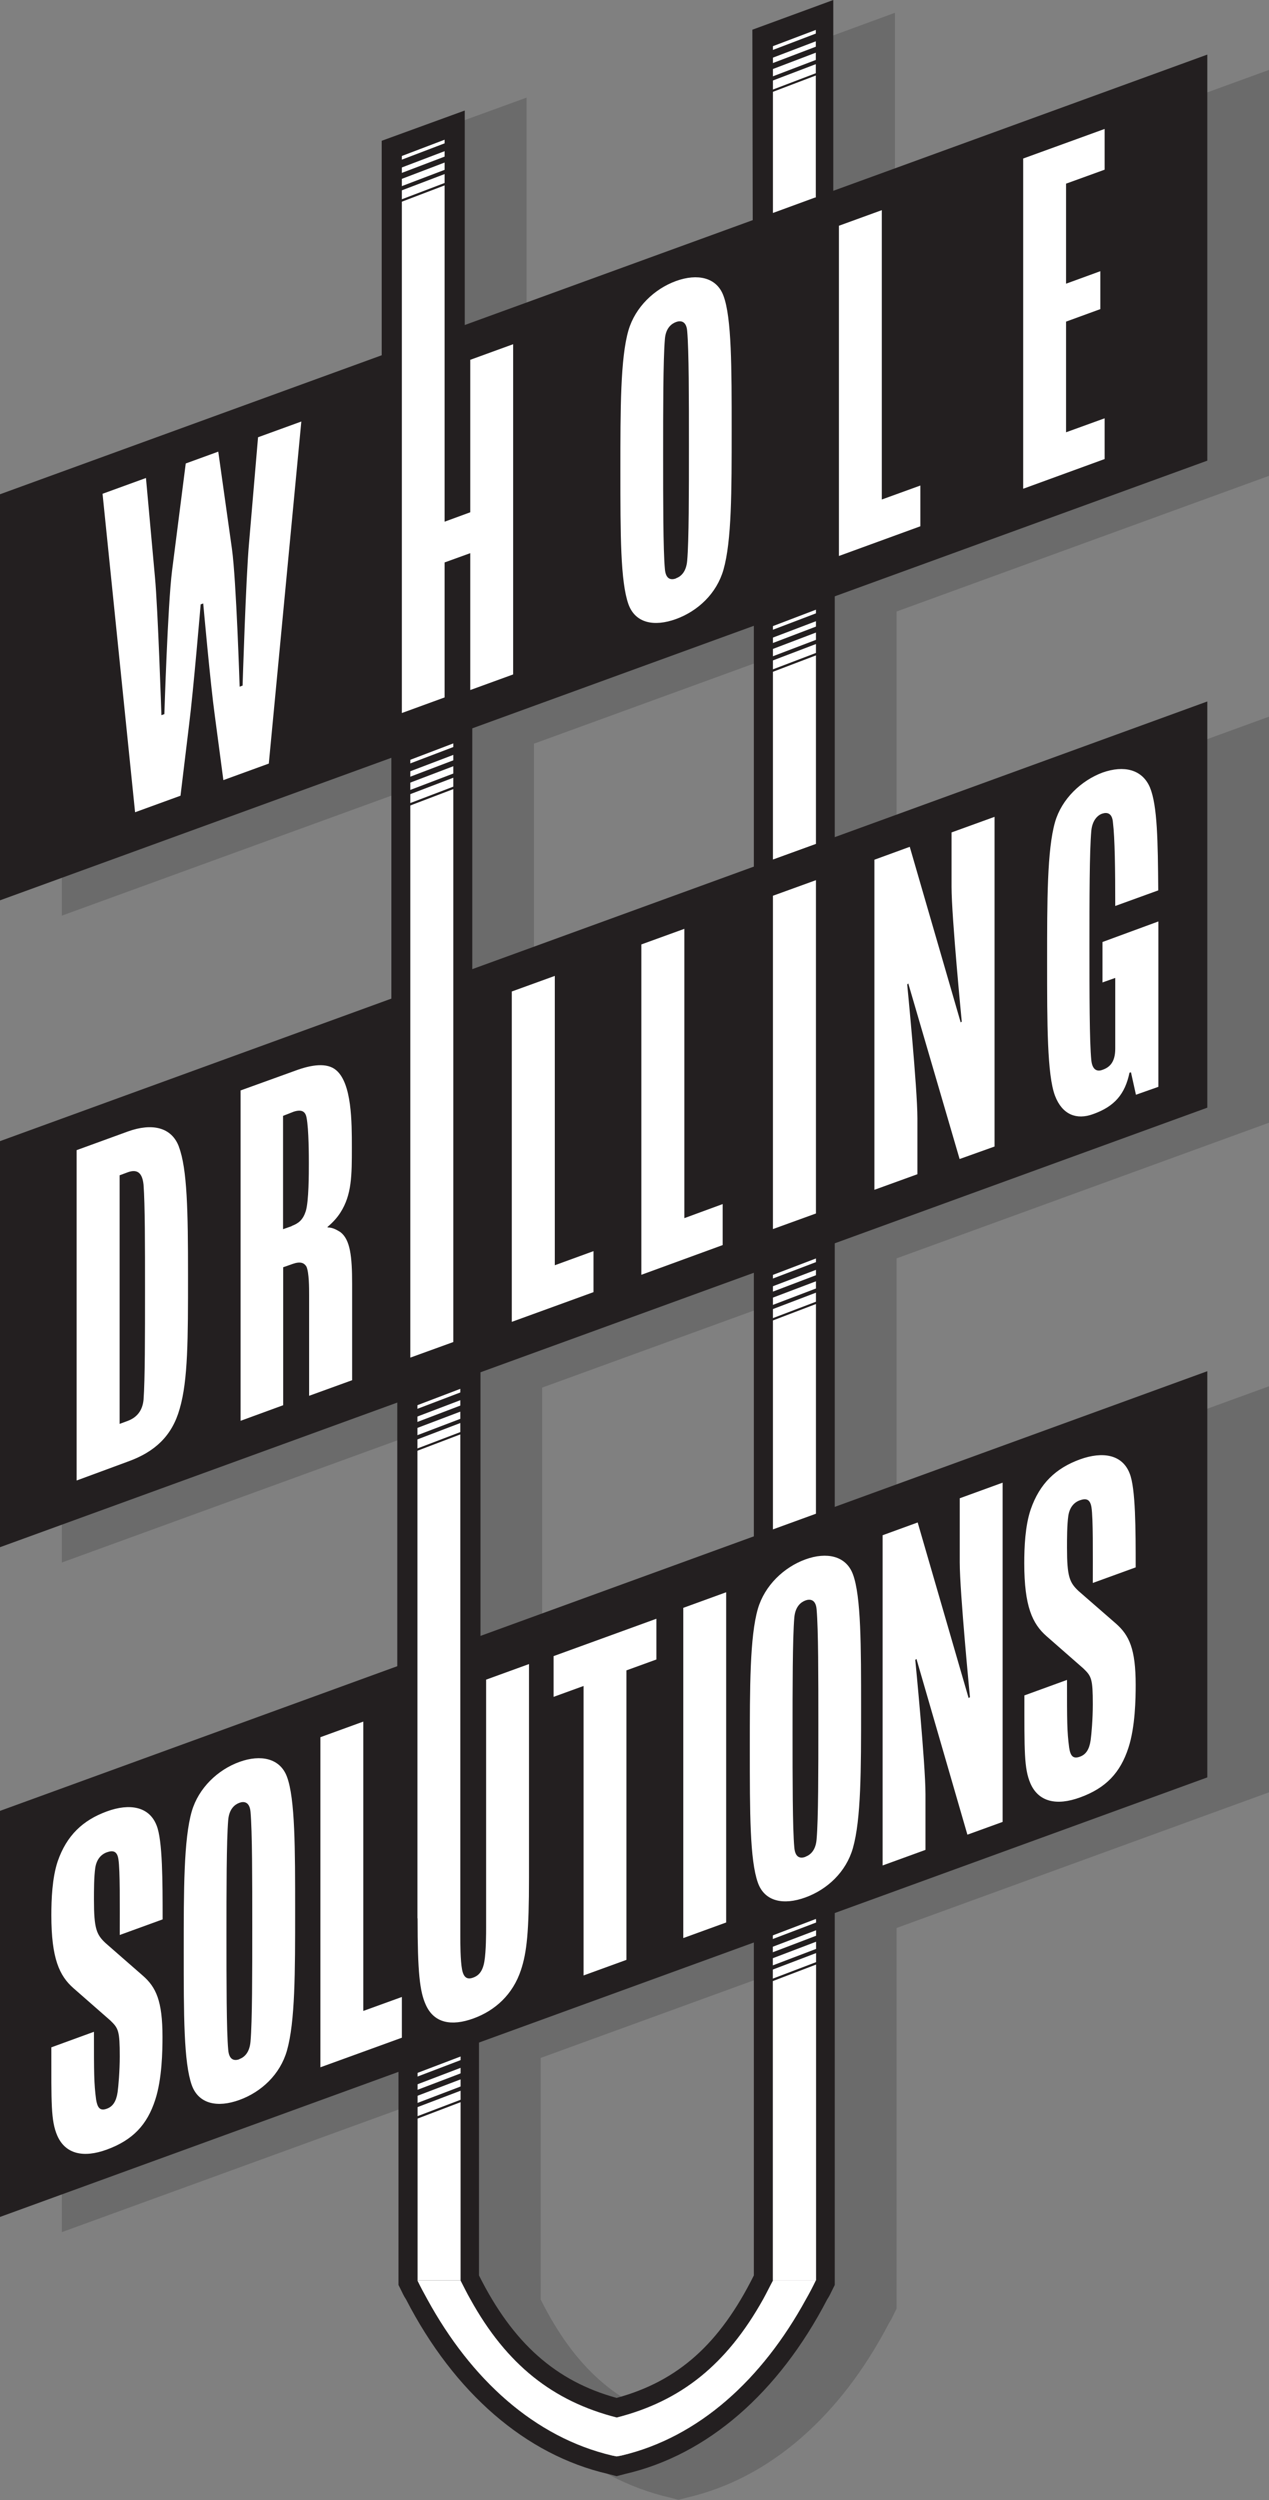 <?xml version="1.0" encoding="UTF-8"?><svg id="Layer_2" xmlns="http://www.w3.org/2000/svg" viewBox="0 0 94.42 185.95"><rect x="0" y="0" width="94.42" height="185.95" fill="#808080" stroke="none"/><defs><style>.cls-1{fill:none;}.cls-1,.cls-2,.cls-3,.cls-4{stroke-width:0px;}.cls-2{fill:#231f20;}.cls-3{fill:#6b6b6b;}.cls-4{fill:#fff;}</style></defs><g id="Layer_1-2"><path class="cls-3" d="M94.42,35.41V5.2l-27.83,10.13V.95l-6.02,2.21.03,14.36-21.42,7.8V7.26l-6.19,2.25v18.05s-28.39,10.34-28.39,10.34v30.2l29.12-10.6v17.91l-29.12,10.6v30.2l29.56-10.76v19.6l-29.56,10.76v30.2l29.65-10.79v16.49h0s0,0,0,0l.14.28s0,0,0,0c.14.28.25.53.42.78h0s0,0,0,0c3.59,6.96,8.91,11.57,15.02,12.98l.65.17.65-.17c6.11-1.41,11.4-6.02,15.02-12.98,0,0,0,0,0,0h0c.17-.25.28-.51.42-.79l.14-.28h0s0,0,0,0v-28.31l27.71-10.09v-30.2l-27.71,10.09v-19.6l27.71-10.09v-30.2l-27.71,10.09v-17.91l27.71-10.09ZM40.24,153.05l20.44-7.44v25.41c-2.54,5.09-5.63,7.86-10.21,9.11-4.52-1.24-7.72-4.07-10.24-9.11v-17.97ZM60.68,47.68v17.91l-20.95,7.63v-17.91l20.95-7.63ZM60.68,95.8v19.6l-20.34,7.4v-19.6l20.34-7.4Z"/><path class="cls-2" d="M56.09,142.43v26.8c-2.54,5.09-5.63,7.86-10.21,9.11-4.52-1.24-7.72-4.07-10.24-9.11v-18.97l-5.99,2.18v17.5l.14.28c.14.28.25.54.42.79,3.59,6.96,8.91,11.57,15.02,12.98l.65.17.65-.17c6.11-1.41,11.4-6.02,15.02-12.98.17-.25.28-.51.42-.79l.14-.28v-29.69l-6.02,2.18ZM57.51,143.42v26.18c-.25.48-.48.96-.74,1.41-2.71,4.86-6.11,7.58-10.89,8.79-4.75-1.22-8.2-3.93-10.89-8.79-.25-.45-.48-.93-.74-1.41v-17.27l-3.2,1.16v16.11c.23.48.48.96.74,1.41,3.25,5.94,7.97,10.26,13.77,11.62l.31.06.34-.06c5.8-1.36,10.49-5.68,13.74-11.62.25-.45.51-.93.74-1.41v-27.34l-3.2,1.16Z"/><path class="cls-4" d="M60.7,169.6c-.23.48-.48.96-.74,1.41-3.25,5.94-7.95,10.26-13.74,11.62l-.34.06-.31-.06c-5.8-1.36-10.52-5.68-13.77-11.62-.25-.45-.51-.93-.74-1.41h3.2c.25.48.48.96.74,1.41,2.69,4.86,6.14,7.58,10.89,8.79,4.78-1.22,8.17-3.93,10.89-8.79.25-.45.48-.93.74-1.41h3.2Z"/><path class="cls-2" d="M60.7,168.19v1.41c-.23.48-.48.96-.74,1.41-3.25,5.94-7.95,10.26-13.74,11.62l-.34.06-.31-.06c-5.8-1.36-10.52-5.68-13.77-11.62-.25-.45-.51-.93-.74-1.41v-1.41h3.2v1.41c.25.48.48.96.74,1.41,2.69,4.86,6.14,7.58,10.89,8.79,4.78-1.22,8.17-3.93,10.89-8.79.25-.45.48-.93.74-1.41v-1.41h3.2Z"/><path class="cls-4" d="M3.81,152.27l3.18-1.16c0,3.07,0,3.83.16,5.04.1.61.29.87.8.68.45-.16.7-.55.8-1.23.06-.42.16-1.58.16-2.66,0-1.91-.1-2.09-.7-2.67l-2.74-2.4c-1.05-.92-1.65-2.21-1.65-5.43,0-1.16.06-2.77.47-4,.67-1.94,1.88-3.07,3.66-3.72,1.72-.63,3.16-.35,3.7,1.04.45,1.1.45,4.21.45,6.99l-3.19,1.16c0-2.24.03-4.78-.1-5.63-.09-.62-.41-.68-.86-.52-.44.16-.76.53-.86,1.14-.1.68-.1,1.73-.1,2.38,0,2.17.19,2.6.86,3.23l2.77,2.42c.99.86,1.47,1.88,1.47,4.56,0,1.01-.03,3.12-.54,4.68-.6,1.85-1.66,2.99-3.6,3.7-1.75.64-3.09.33-3.69-1.04-.48-1.12-.44-2.4-.44-6.56Z"/><path class="cls-2" d="M6.38,161.68c-1.81,0-2.96-1.05-3.5-2.25-.58-1.35-.58-2.61-.57-6.35v-1.86l3.32-1.21-1.15-1.01c-1.56-1.36-2.17-3.2-2.17-6.56,0-1.22.06-3,.55-4.48.79-2.3,2.29-3.82,4.57-4.65,2.59-.94,4.79-.2,5.61,1.9.51,1.26.55,3.8.55,7.53v1.05l-3.02,1.1,1.04.91c1.44,1.26,1.98,2.8,1.98,5.69,0,2.19-.2,3.87-.62,5.14-.76,2.32-2.2,3.79-4.52,4.64-.77.28-1.47.4-2.09.4ZM5.31,153.32c0,3.02,0,4.17.32,4.92.11.23.33.76,1.8.22.06-.02.12-.04.17-.07-.39,0-.69-.13-.91-.26-.83-.49-.98-1.44-1.03-1.75-.13-.97-.16-1.67-.17-3.13l-.19.07ZM5.52,139.64c-.21,1.08-.21,2.34-.21,2.81,0,3.05.56,3.8,1.14,4.3l2.74,2.4c1.13,1.06,1.22,1.8,1.22,3.8,0,.7-.04,1.42-.08,1.99.18-.89.27-2.04.27-3.44,0-2.41-.4-2.94-.95-3.43l-2.77-2.42c-1.17-1.08-1.37-2.08-1.37-4.35,0-.46,0-1.07.03-1.65ZM8.33,136.19c.42,0,.74.13.97.26.37.22.85.68.99,1.6.1.66.12,1.87.12,3.72l.18-.07c0-2.12-.05-4.67-.34-5.38-.24-.61-1.11-.44-1.79-.19-.04.02-.09.03-.13.05Z"/><path class="cls-4" d="M13.67,145.12c0-4.58,0-8.34.6-10.41.51-1.74,1.94-3.09,3.54-3.67s3.03-.27,3.54,1.1c.61,1.62.61,5.38.61,9.96s0,8.27-.61,10.41c-.51,1.78-1.91,3.08-3.54,3.67-1.62.59-3.03.31-3.54-1.1-.6-1.69-.6-5.19-.6-9.96ZM17.81,153.14c.38-.14.76-.49.83-1.31.13-1.49.13-5.1.13-8.57s0-7.04-.13-8.51c-.07-.77-.51-.79-.83-.67-.35.13-.76.46-.83,1.28-.13,1.56-.13,5.28-.13,8.6s0,7.08.13,8.48c.06.77.45.85.83.71Z"/><path class="cls-2" d="M16.33,157.97c-.6,0-1.16-.12-1.66-.35-.84-.39-1.47-1.1-1.8-2.03-.69-1.94-.69-5.34-.69-10.47,0-4.78,0-8.56.67-10.83.61-2.09,2.32-3.88,4.46-4.66,2.48-.9,4.68-.11,5.46,1.98.7,1.87.7,5.49.7,10.49s0,8.48-.67,10.82c-.61,2.13-2.28,3.87-4.47,4.67-.7.25-1.37.38-2,.38ZM15.41,136.73c-.24,2.05-.24,5.04-.24,8.38,0,4.48,0,8.01.52,9.46.09.25.2.3.25.33.21.1.68.12,1.36-.13.06-.02.12-.05.18-.07-.36,0-.71-.11-1.01-.31-.4-.26-.89-.78-.98-1.84-.13-1.45-.13-5.09-.13-8.6,0-2.53,0-5.32.06-7.22ZM18.13,132.53c.37,0,.72.11,1.02.31.4.25.89.77.98,1.79.13,1.53.13,5.15.13,8.64,0,2.64,0,5.35-.06,7.19.24-2.03.24-4.91.24-8.35,0-4.15,0-8.07-.51-9.44-.24-.64-1.21-.36-1.62-.21-.06.02-.13.05-.19.07Z"/><path class="cls-4" d="M23.84,129.2l3.19-1.16v21.52l2.87-1.04v3.03l-6.06,2.2v-24.56Z"/><path class="cls-2" d="M22.34,155.9v-27.75l6.19-2.25v21.52l2.87-1.04v6.23l-9.06,3.3ZM25.34,130.25v21.37l.19-.07v-21.37l-.19.07Z"/><path class="cls-4" d="M31.06,142.67v-38.86l3.19-1.16v41.39c0,.43,0,1.77.13,2.44.13.68.45.74.83.6.38-.14.7-.43.83-1.2.13-.77.13-2.14.13-2.54v-18.42l3.19-1.16v15.89c0,4.01-.16,5.55-.6,6.87-.6,1.81-1.91,3.01-3.54,3.6s-2.93.35-3.54-1.02c-.45-.99-.61-2.42-.61-6.43Z"/><path class="cls-2" d="M33.68,151.92c-1.54,0-2.74-.77-3.38-2.22-.57-1.27-.74-2.85-.74-7.03v-39.91l6.19-2.25v22.97l5.1-1.86v18.03c0,4.08-.16,5.79-.68,7.35-.71,2.14-2.29,3.75-4.45,4.53-.72.26-1.41.39-2.04.39ZM32.56,104.86v37.81c0,3.51.12,5.03.48,5.81.11.26.31.72,1.66.23.05-.02.11-.04.17-.06-.38,0-.68-.13-.9-.25-.56-.32-.91-.87-1.06-1.64-.14-.73-.15-1.9-.15-2.72v-39.25l-.19.07ZM37.66,125.97v17.37c0,.49,0,.92-.02,1.31.14-.99.21-2.44.21-5v-13.75l-.19.07Z"/><path class="cls-4" d="M43.42,125.39l-2.23.81v-3.03l7.65-2.78v3.03l-2.23.81v21.53l-3.19,1.16v-21.53Z"/><path class="cls-2" d="M41.92,149.06v-21.53l-2.23.81v-6.22l10.65-3.88v6.22l-2.23.81v21.53l-6.19,2.25ZM44.92,123.41v21.37l.19-.07v-21.37l-.19.07Z"/><path class="cls-4" d="M50.84,119.58l3.19-1.16v24.56l-3.19,1.16v-24.56Z"/><path class="cls-2" d="M49.34,146.28v-27.75l6.19-2.25v27.75l-6.19,2.25ZM52.34,120.63v21.37l.19-.07v-21.37l-.19.07Z"/><path class="cls-4" d="M55.79,130.06c0-4.58,0-8.34.6-10.41.51-1.74,1.94-3.09,3.53-3.67s3.03-.27,3.54,1.1c.61,1.62.61,5.38.61,9.96s0,8.27-.61,10.41c-.51,1.78-1.91,3.08-3.54,3.67-1.62.59-3.03.31-3.53-1.1-.6-1.69-.6-5.19-.6-9.96ZM59.93,138.09c.38-.14.77-.49.83-1.31.13-1.49.13-5.1.13-8.57s0-7.04-.13-8.51c-.06-.77-.51-.79-.83-.67-.35.13-.76.46-.83,1.28-.13,1.56-.13,5.28-.13,8.6s0,7.08.13,8.48c.06.77.44.85.83.71Z"/><path class="cls-2" d="M58.45,142.91c-.6,0-1.16-.12-1.66-.35-.84-.39-1.47-1.1-1.8-2.03-.69-1.94-.69-5.34-.69-10.47,0-4.78,0-8.56.67-10.83.61-2.09,2.32-3.88,4.46-4.66,2.49-.9,4.68-.11,5.46,1.98.7,1.87.7,5.49.7,10.49s0,8.48-.67,10.82c-.61,2.13-2.28,3.88-4.47,4.67-.7.25-1.37.38-2,.38ZM57.54,121.67c-.25,2.05-.25,5.05-.25,8.39,0,4.48,0,8.01.52,9.46.09.25.2.3.25.33.21.1.68.12,1.36-.13.06-.02.12-.04.18-.07-.46-.01-.81-.18-1.01-.31-.4-.26-.89-.79-.98-1.84-.13-1.45-.13-5.08-.13-8.6,0-2.53,0-5.32.06-7.23ZM60.25,117.47c.37,0,.72.11,1.03.31.4.26.89.78.97,1.8.13,1.52.13,5.14.13,8.63,0,2.65,0,5.36-.06,7.2.25-2.03.25-4.92.25-8.36,0-4.15,0-8.07-.51-9.44-.24-.64-1.21-.36-1.62-.21-.06.02-.13.05-.19.07Z"/><path class="cls-4" d="M65.67,114.18l2.61-.95,3.79,13.06.1-.07s-.76-7.81-.76-10.01v-4.78l3.19-1.16v25.23l-2.62.95-3.79-13.07-.09.07s.76,7.74.76,9.98v4.15l-3.19,1.16v-24.56Z"/><path class="cls-2" d="M64.17,140.88v-27.75l5.11-1.86.63,2.18v-3.08l6.19-2.25v28.42l-5.11,1.86-.63-2.16v2.39l-6.19,2.25ZM67.17,130.01v6.59l.19-.07v-3.1c0-.7-.08-1.99-.19-3.41ZM71.31,128.74l1.67,5.75.12-.04v-7.03l-1.79,1.33ZM67.17,115.23v7.04l1.78-1.36-1.66-5.72-.12.04ZM72.91,112.48v3.73c0,.68.08,1.96.19,3.37v-7.17l-.19.07Z"/><path class="cls-4" d="M76.2,126.1l3.19-1.16c0,3.07,0,3.83.16,5.03.09.62.29.87.8.68.45-.16.7-.54.8-1.23.06-.42.16-1.57.16-2.66,0-1.91-.1-2.09-.7-2.67l-2.74-2.4c-1.05-.92-1.66-2.21-1.66-5.43,0-1.16.06-2.77.48-4,.67-1.94,1.88-3.07,3.66-3.72,1.72-.62,3.16-.35,3.7,1.04.45,1.1.45,4.21.45,6.99l-3.19,1.16c0-2.24.03-4.78-.1-5.63-.1-.62-.41-.68-.86-.52s-.76.53-.86,1.14c-.1.68-.1,1.73-.1,2.38,0,2.17.19,2.6.86,3.23l2.78,2.42c.99.87,1.47,1.89,1.47,4.56,0,1.01-.03,3.12-.54,4.68-.6,1.84-1.66,2.99-3.6,3.69-1.75.64-3.09.33-3.69-1.04-.48-1.12-.45-2.4-.45-6.55Z"/><path class="cls-2" d="M78.76,135.51c-1.81,0-2.96-1.05-3.49-2.25-.58-1.35-.58-2.62-.57-6.4v-1.8l3.32-1.21-1.15-1.01c-1.56-1.36-2.17-3.2-2.17-6.56,0-1.9.18-3.36.55-4.48.8-2.3,2.29-3.82,4.57-4.65,2.59-.94,4.79-.19,5.61,1.9.51,1.26.55,3.8.55,7.53v1.05l-3.02,1.1,1.04.9c1.44,1.27,1.98,2.81,1.98,5.69,0,2.19-.2,3.87-.62,5.14-.76,2.32-2.2,3.79-4.51,4.64-.77.28-1.47.4-2.09.4ZM77.7,127.15c0,3.01,0,4.17.33,4.91.1.24.33.76,1.8.22.06-.02.12-.04.17-.07-.39,0-.69-.13-.91-.26-.83-.49-.98-1.45-1.03-1.76-.13-.96-.16-1.66-.17-3.12l-.19.07ZM77.91,113.46c-.14.73-.22,1.67-.22,2.81,0,3.04.56,3.79,1.14,4.3l2.74,2.4c1.13,1.06,1.22,1.8,1.22,3.8,0,.7-.04,1.41-.08,1.98.18-.89.27-2.03.27-3.42,0-2.41-.4-2.94-.96-3.43l-2.77-2.42c-1.17-1.09-1.37-2.09-1.37-4.36,0-.46,0-1.07.03-1.65ZM80.72,110.02c.42,0,.74.13.97.26.37.22.85.68.99,1.6.1.67.12,1.88.12,3.72l.18-.07c0-2.12-.05-4.67-.34-5.38-.24-.61-1.11-.44-1.8-.19-.04.02-.09.03-.13.05Z"/><path class="cls-4" d="M7.64,36.72l3.22-1.17.67,7.38c.22,2.34.48,10.26.48,10.26l.22-.08s.25-8.11.57-10.65l1.02-7.99,2.42-.88,1.02,7.25c.32,2.31.57,10.23.57,10.23l.22-.08s.25-8.11.48-10.61l.67-7.86,3.22-1.17-2.42,25.44-3.38,1.23-.64-4.82c-.32-2.3-.86-8.32-.86-8.32l-.19.07s-.54,6.41-.86,8.94l-.64,5.29-3.38,1.23-2.42-23.68Z"/><path class="cls-2" d="M8.77,62.47l-2.74-26.76,6.15-2.24.11,1.19.17-1.29,5.02-1.83.2,1.39.13-1.5,6.35-2.32-2.74,28.75-6.03,2.19-.28-2.14-.28,2.35-6.05,2.21ZM11.03,55.14l.33,3.19.7-.26.42-3.46-1.45.52ZM17.45,52.8c0,.06.02.12.02.18l.39,2.98.73-.27.33-3.42-1.48.53ZM9.25,37.73l1.07,10.43c-.09-2.02-.19-4.1-.28-5.1l-.49-5.44-.29.11ZM15.11,36.27l-.81,6.39c-.03.26-.07.59-.1.96l1.76-.64c-.06-.8-.12-1.48-.18-1.93l-.67-4.78ZM20.62,33.59l-.59,6.91c-.02.22-.04.48-.06.78l.73-7.72-.09.03Z"/><path class="cls-4" d="M29.89,11.52l3.19-1.16v28.44l1.91-.7v-11.34l3.19-1.16v24.56l-3.19,1.16v-10.18l-1.91.69v10.04s-3.18,1.16-3.18,1.16V11.52Z"/><path class="cls-2" d="M28.4,55.19V10.47s6.18-2.25,6.18-2.25v17.1l5.1-1.85v27.75l-6.19,2.26v-.14l-5.09,1.86ZM31.39,12.57v38.33s.2-.07.2-.07v-10.05s0,0,0,0V12.5l-.19.07ZM36.49,39.15v10.03l.19-.07v-21.37l-.19.07v11.34Z"/><path class="cls-4" d="M46.16,34.98c0-4.58,0-8.34.6-10.41.51-1.74,1.94-3.09,3.54-3.67s3.03-.27,3.53,1.1c.61,1.62.61,5.38.61,9.96s0,8.27-.61,10.41c-.51,1.78-1.91,3.08-3.53,3.67-1.63.59-3.03.31-3.54-1.1-.6-1.69-.6-5.19-.6-9.96ZM50.3,43.01c.38-.14.76-.49.83-1.31.13-1.49.13-5.1.13-8.57s0-7.04-.13-8.51c-.06-.77-.51-.79-.83-.67-.35.13-.77.46-.83,1.28-.13,1.56-.13,5.28-.13,8.6s0,7.08.13,8.48c.06.77.44.85.83.71Z"/><path class="cls-2" d="M48.82,47.84c-.6,0-1.16-.12-1.66-.35-.84-.39-1.47-1.1-1.8-2.03-.69-1.94-.69-5.34-.69-10.47,0-4.78,0-8.56.67-10.83.61-2.09,2.32-3.88,4.46-4.66,2.48-.9,4.68-.11,5.45,1.98.7,1.87.7,5.48.7,10.49s0,8.48-.67,10.82c-.61,2.13-2.28,3.87-4.46,4.67-.7.25-1.37.38-2,.38ZM47.9,26.6c-.24,2.05-.24,5.04-.24,8.38,0,4.48,0,8.01.52,9.46.09.25.2.3.25.33.21.1.68.12,1.36-.13.06-.02.12-.05.18-.07-.47-.01-.81-.18-1.02-.31-.4-.26-.89-.79-.97-1.84-.13-1.45-.13-5.08-.13-8.59,0-2.53,0-5.32.06-7.22ZM50.63,22.39c.37,0,.72.11,1.03.31.4.26.89.78.97,1.8.13,1.52.13,5.13.13,8.63,0,2.64,0,5.35-.06,7.2.24-2.03.24-4.92.24-8.35,0-4.15,0-8.07-.51-9.44-.24-.64-1.21-.36-1.62-.21-.06.02-.13.05-.19.07Z"/><path class="cls-4" d="M62.42,16.79l3.19-1.16v21.52l2.87-1.04v3.03l-6.06,2.21v-24.56Z"/><path class="cls-2" d="M60.92,43.49V15.74l6.19-2.26v21.53l2.87-1.04v6.22l-9.06,3.3ZM63.92,17.84v21.36l.19-.07v-21.36l-.19.07Z"/><path class="cls-4" d="M76.13,11.79l6.06-2.2v3.03l-2.87,1.04v7.44l2.55-.93v2.82l-2.55.93v8.23l2.87-1.04v3.03l-6.06,2.21V11.79Z"/><path class="cls-2" d="M74.63,38.5V10.74l9.06-3.29v6.22l-2.87,1.04v4.25l2.55-.93v6.01l-2.55.93v5.04l2.87-1.04v6.23l-9.06,3.3ZM77.63,12.84v21.37l.19-.07V12.78l-.19.07Z"/><path class="cls-4" d="M13.31,85.28c-.54-1.44-1.98-1.78-3.79-1.13l-3.82,1.39v24.57l3.82-1.41c1.98-.71,3.28-1.89,3.85-3.93.62-2.12.62-5.2.62-9.95s-.06-7.89-.68-9.53ZM10.68,104.11c-.08.79-.48,1.3-1.16,1.56l-.62.23v-18.49l.62-.23c.71-.25,1.07.06,1.16.93.11,1.47.11,4.52.11,7.86s0,6.65-.11,8.14Z"/><path class="cls-2" d="M14.64,84.8c-.79-2.15-3-2.94-5.6-1.98l-4.75,1.72v27.57l5.71-2.09c2.52-.9,4.07-2.49,4.72-4.86.68-2.32.68-5.51.68-10.35s-.06-8.12-.76-10.01ZM9.04,85.85l-1.56.57v21.52l-.37.14v-21.55l1.92-.68.96-.37c1.64-.59,1.89.08,1.98.31.54,1.44.59,4.92.59,9.02,0,4.41,0,7.38-.48,9.33.11-1.58.11-4.64.11-8.17s0-6.45-.14-7.97c-.06-.93-.4-1.61-.99-2.01-.42-.25-1.07-.48-2.04-.14Z"/><path class="cls-4" d="M24.37,91.28v-.03c.4-.34.71-.68.96-1.07.85-1.33.85-2.77.85-4.84,0-1.89,0-4.75-1.16-5.74-.68-.59-1.84-.42-3.05.03l-4.07,1.47v24.57l3.17-1.16v-10.26l.71-.25c.57-.2.85-.08,1.02.2.2.45.2,1.58.2,2.12v7.49l3.2-1.16v-7.15c0-2.06-.14-3.31-.88-3.87-.28-.17-.57-.34-.93-.34ZM21.71,91.19l-.65.23v-8.43l.79-.31c.62-.2.88,0,.96.45.17.85.17,2.94.17,3.39,0,.74,0,2.83-.23,3.56-.2.62-.51.9-1.05,1.1Z"/><path class="cls-2" d="M27.59,85.34c0-2.26,0-5.4-1.64-6.82-1.5-1.33-3.73-.51-4.47-.23l-5.01,1.81v27.57l5.06-1.84h.03l6.02-2.21v-8.14c0-1.87-.08-3.51-1.05-4.61,1.05-1.64,1.05-3.37,1.05-5.54ZM19.64,103.52l-.34.11v-21.55l.34-.11v21.55ZM24.08,80.67c.68.57.68,3.56.68,4.67,0,1.7,0,2.83-.45,3.73.06-.65.08-1.47.08-2.55,0-1.78-.06-3-.2-3.68-.17-.82-.62-1.22-.96-1.41-.54-.31-1.16-.31-1.87-.08l1.07-.4c1.24-.45,1.64-.28,1.64-.28ZM24.03,93.54c-.17-.34-.45-.65-.85-.85l1.27.06c.11.11.31.59.31,2.74v6.16l-.37.14v-5.49c0-1.22-.06-2.09-.37-2.77ZM23.04,92.1l.03.54c-.2-.08-.45-.14-.74-.17.25-.08.48-.23.71-.37Z"/><path class="cls-4" d="M30.53,55.9v45.07l3.2-1.16v-45.07l-3.2,1.16Z"/><path class="cls-2" d="M29.12,54.91v48.1l6.02-2.21v-48.07l-6.02,2.18ZM32.31,98.83l-.37.14v-42.08l.37-.14v42.08Z"/><path class="cls-4" d="M57.51,143.42v26.18h3.2v-27.34l-3.2,1.16Z"/><path class="cls-1" d="M57.51,143.42v26.18c-.25.48-.48.96-.74,1.41h3.2c.25-.45.51-.93.74-1.41v-27.34l-3.2,1.16ZM58.92,168.19v-23.78l.37-.11v23.89h-.37ZM62.12,169.94l-.14.28c-.14.28-.25.54-.42.79"/><path class="cls-2" d="M56.09,44.02v21.92l6.02-2.18v-21.92l-6.02,2.18ZM58.92,46l.37-.11v15.89l-.37.14v-15.92Z"/><path class="cls-4" d="M57.51,45.01v18.92l3.2-1.16v-18.92l-3.2,1.16Z"/><path class="cls-4" d="M57.51,3.17l-.11.03.03,12.66.08-.03,3.08-1.13V2.04l-3.08,1.13Z"/><path class="cls-2" d="M55.98,2.21l.03,15.66,5.99-2.18V0l-6.02,2.21ZM59.18,13.71l-.34.14-.03-9.67.37-.14v9.67Z"/><path class="cls-4" d="M41.28,94.1v-21.52l-3.2,1.16v24.57l6.08-2.21v-3.05l-2.88,1.05Z"/><path class="cls-2" d="M42.69,92.1v-21.52l-6.02,2.18v27.57l8.91-3.22v-6.05l-2.88,1.05ZM39.49,74.73l.37-.11v21.52l-.37.14v-21.55Z"/><path class="cls-4" d="M50.92,90.6v-21.52l-3.2,1.16v24.57l6.05-2.21v-3.05l-2.86,1.05Z"/><path class="cls-2" d="M52.33,88.59v-21.52l-6.02,2.18v27.57l8.88-3.22v-6.05l-2.86,1.05ZM49.14,71.23l.37-.11v21.52l-.37.14v-21.55Z"/><path class="cls-2" d="M56.09,65.63v50.22l6.02-2.21v-50.19l-6.02,2.18ZM59.29,111.66l-.37.14v-44.2l.37-.11v44.17Z"/><path class="cls-4" d="M57.51,66.62v47.2l3.2-1.16v-47.2l-3.2,1.16Z"/><path class="cls-4" d="M70.8,61.9v4.07c0,2.21.76,10.01.76,10.01l-.08.06-3.79-13.06-2.63.96v24.55l3.2-1.16v-4.16c0-2.23-.76-9.95-.76-9.95l.08-.08,3.82,13.06,2.6-.93v-24.52l-3.2,1.16Z"/><path class="cls-2" d="M69.38,60.91v2.88l-.76-2.66-4.98,1.81v27.57l6.02-2.21v-2.91l.76,2.63,4.98-1.78v-27.54l-6.02,2.21ZM66.47,77.68c.2,2.12.37,4.47.37,5.49v3.17l-.37.14v-8.79ZM68.28,70.86l-1.81,1.33v-7.27l.28-.08,3.37,11.59.65,1.87,1.81-1.3v7.27l-.25.08-3.39-11.62-.65-1.87ZM72.58,71.45c-.2-2.15-.37-4.47-.37-5.49v-3.08l.37-.14v8.71Z"/><path class="cls-4" d="M82.02,73.07l.96-.34v5.26c0,.99-.4,1.39-.96,1.58-.37.14-.74.03-.82-.71-.14-1.39-.14-5.01-.14-8.48s0-7.04.14-8.6c.08-.79.48-1.16.82-1.27.34-.11.74-.06.79.68.14,1.13.17,3.48.17,6.19l3.2-1.16c-.03-3.65-.06-6.31-.62-7.66-.57-1.33-1.92-1.67-3.53-1.1-1.58.59-3.03,1.95-3.53,3.68-.59,2.06-.59,5.83-.59,10.41s0,8.4.59,9.95c.54,1.41,1.61,1.81,2.83,1.36,1.61-.57,2.38-1.5,2.71-3.08l.11-.03.37,1.67,1.67-.59v-12.3l-4.16,1.53v3.03Z"/><path class="cls-2" d="M86.86,58.02c-.85-2.01-2.94-2.74-5.32-1.89-2.12.79-3.79,2.55-4.41,4.61-.65,2.26-.65,6.02-.65,10.8,0,5.03,0,8.65.71,10.49.59,1.56,1.78,2.43,3.22,2.43.45,0,.93-.08,1.41-.28.65-.23,1.22-.54,1.7-.9l4.07-1.47v-15.61c-.03-3.79-.06-6.53-.74-8.17ZM84.77,78.01l-.37.11v-7.44l.37-.14v7.47ZM79.82,81.01c-.51-1.36-.51-5.12-.51-9.47s0-7.8.48-9.76c-.14,1.67-.14,5.34-.14,8.6,0,3.51,0,7.15.14,8.68.14.99.62,1.47,1.02,1.7.28.2.65.28.99.28-.25.2-.57.34-.96.48-.51.2-.76.17-1.02-.51ZM84.26,59.1c.4.99.45,3.34.48,6.14l-.34.11c-.03-2.12-.08-3.48-.17-4.27-.08-.99-.54-1.5-.93-1.72-.31-.2-.65-.31-1.02-.31-.14,0-.25.03-.37.03.2-.11.4-.2.59-.28.93-.34,1.53-.23,1.75.31Z"/><polygon class="cls-2" points="89.83 82.38 0 115.07 0 84.87 89.83 52.17 89.83 82.38"/><polygon class="cls-2" points="89.83 132.19 0 164.88 0 134.68 89.83 101.98 89.83 132.19"/><path class="cls-1" d="M29.65,169.94l.14.28c.14.28.25.54.42.79M34.26,169.6v-17.27l-3.2,1.16v16.11c.23.48.48.96.74,1.41h3.2c-.25-.45-.48-.93-.74-1.41ZM32.48,154.42l.34-.11v13.88h-.34v-13.77Z"/><path class="cls-4" d="M31.06,142.67v-38.84l3.19-1.16v41.37c0,.43,0,1.77.13,2.44.13.68.45.74.83.6.38-.14.7-.43.83-1.2.13-.77.13-2.14.13-2.54v-18.42l3.19-1.16v15.89c0,4.01-.16,5.55-.6,6.87-.6,1.81-1.91,3.01-3.54,3.6s-2.93.35-3.54-1.02c-.45-.99-.61-2.42-.61-6.43Z"/><path class="cls-4" d="M3.81,152.27l3.18-1.16c0,3.07,0,3.83.16,5.04.1.61.29.87.8.68.45-.16.7-.55.8-1.23.06-.42.16-1.58.16-2.66,0-1.91-.1-2.09-.7-2.67l-2.74-2.4c-1.05-.92-1.65-2.21-1.65-5.43,0-1.16.06-2.77.47-4,.67-1.94,1.88-3.07,3.66-3.72,1.72-.63,3.16-.35,3.7,1.04.45,1.1.45,4.21.45,6.99l-3.19,1.16c0-2.24.03-4.78-.1-5.63-.09-.62-.41-.68-.86-.52-.44.16-.76.53-.86,1.14-.1.68-.1,1.73-.1,2.38,0,2.17.19,2.6.86,3.23l2.77,2.42c.99.86,1.47,1.88,1.47,4.56,0,1.01-.03,3.12-.54,4.68-.6,1.85-1.66,2.99-3.6,3.7-1.75.64-3.09.33-3.69-1.04-.48-1.12-.44-2.4-.44-6.56Z"/><path class="cls-4" d="M13.67,145.12c0-4.58,0-8.34.6-10.41.51-1.74,1.94-3.09,3.54-3.67s3.03-.27,3.54,1.1c.61,1.62.61,5.38.61,9.96s0,8.27-.61,10.41c-.51,1.78-1.91,3.08-3.54,3.67-1.62.59-3.03.31-3.54-1.1-.6-1.69-.6-5.19-.6-9.96ZM17.81,153.14c.38-.14.76-.49.83-1.31.13-1.49.13-5.1.13-8.57s0-7.04-.13-8.51c-.07-.77-.51-.79-.83-.67-.35.13-.76.46-.83,1.28-.13,1.56-.13,5.28-.13,8.6s0,7.08.13,8.48c.06.77.45.85.83.71Z"/><path class="cls-4" d="M23.84,129.2l3.19-1.16v21.52l2.87-1.04v3.03l-6.06,2.2v-24.56Z"/><path class="cls-4" d="M43.42,125.39l-2.23.81v-3.03l7.65-2.78v3.03l-2.23.81v21.53l-3.19,1.16v-21.53Z"/><path class="cls-4" d="M50.84,119.58l3.19-1.16v24.56l-3.19,1.16v-24.56Z"/><path class="cls-4" d="M55.79,130.06c0-4.58,0-8.34.6-10.41.51-1.74,1.94-3.09,3.53-3.67s3.03-.27,3.54,1.1c.61,1.62.61,5.38.61,9.96s0,8.27-.61,10.41c-.51,1.78-1.91,3.08-3.54,3.67-1.62.59-3.03.31-3.53-1.1-.6-1.69-.6-5.19-.6-9.96ZM59.93,138.09c.38-.14.77-.49.83-1.31.13-1.49.13-5.1.13-8.57s0-7.04-.13-8.51c-.06-.77-.51-.79-.83-.67-.35.13-.76.46-.83,1.28-.13,1.56-.13,5.28-.13,8.6s0,7.08.13,8.48c.06.77.44.85.83.71Z"/><path class="cls-4" d="M65.67,114.18l2.61-.95,3.79,13.06.1-.07s-.76-7.81-.76-10.01v-4.78l3.19-1.16v25.23l-2.62.95-3.79-13.07-.09.07s.76,7.74.76,9.98v4.15l-3.19,1.16v-24.56Z"/><path class="cls-4" d="M76.2,126.1l3.19-1.16c0,3.07,0,3.83.16,5.03.09.62.29.87.8.68.45-.16.7-.54.8-1.23.06-.42.16-1.57.16-2.66,0-1.91-.1-2.09-.7-2.67l-2.74-2.4c-1.05-.92-1.66-2.21-1.66-5.43,0-1.16.06-2.77.48-4,.67-1.94,1.88-3.07,3.66-3.72,1.72-.62,3.16-.35,3.7,1.04.45,1.1.45,4.21.45,6.99l-3.19,1.16c0-2.24.03-4.78-.1-5.63-.1-.62-.41-.68-.86-.52s-.76.53-.86,1.14c-.1.68-.1,1.73-.1,2.38,0,2.17.19,2.6.86,3.23l2.78,2.42c.99.87,1.47,1.89,1.47,4.56,0,1.01-.03,3.12-.54,4.68-.6,1.84-1.66,2.99-3.6,3.69-1.75.64-3.09.33-3.69-1.04-.48-1.12-.45-2.4-.45-6.55Z"/><path class="cls-4" d="M60.7,169.6c-.23.48-.48.96-.74,1.41-3.25,5.94-7.95,10.26-13.74,11.62l-.34.06-.31-.06c-5.8-1.36-10.52-5.68-13.77-11.62-.25-.45-.51-.93-.74-1.41h3.2c.25.48.48.96.74,1.41,2.69,4.86,6.14,7.58,10.89,8.79,4.78-1.22,8.17-3.93,10.89-8.79.25-.45.48-.93.74-1.41h3.2Z"/><polygon class="cls-2" points="89.83 34.26 0 66.96 0 36.76 89.83 4.06 89.83 34.26"/><path class="cls-4" d="M7.64,36.72l3.22-1.17.67,7.38c.22,2.34.48,10.26.48,10.26l.22-.08s.25-8.11.57-10.65l1.02-7.99,2.42-.88,1.02,7.25c.32,2.31.57,10.23.57,10.23l.22-.08s.25-8.11.48-10.61l.67-7.86,3.22-1.17-2.42,25.44-3.38,1.23-.64-4.82c-.32-2.3-.86-8.32-.86-8.32l-.19.07s-.54,6.41-.86,8.94l-.64,5.29-3.38,1.23-2.42-23.68Z"/><path class="cls-4" d="M29.89,11.52l3.19-1.16v28.44l1.91-.7v-11.34l3.19-1.16v24.56l-3.19,1.16v-10.18l-1.91.69v10.04s-3.18,1.16-3.18,1.16V11.52Z"/><path class="cls-4" d="M46.16,34.98c0-4.58,0-8.34.6-10.41.51-1.74,1.94-3.09,3.54-3.67s3.03-.27,3.53,1.1c.61,1.62.61,5.38.61,9.96s0,8.27-.61,10.41c-.51,1.78-1.91,3.08-3.53,3.67-1.63.59-3.03.31-3.54-1.1-.6-1.69-.6-5.19-.6-9.96ZM50.3,43.01c.38-.14.76-.49.83-1.31.13-1.49.13-5.1.13-8.57s0-7.04-.13-8.51c-.06-.77-.51-.79-.83-.67-.35.13-.77.46-.83,1.28-.13,1.56-.13,5.28-.13,8.6s0,7.08.13,8.48c.06.77.44.85.83.71Z"/><path class="cls-4" d="M62.42,16.79l3.19-1.16v21.52l2.87-1.04v3.03l-6.06,2.21v-24.56Z"/><path class="cls-4" d="M76.13,11.79l6.06-2.2v3.03l-2.87,1.04v7.44l2.55-.93v2.82l-2.55.93v8.23l2.87-1.04v3.03l-6.06,2.21V11.79Z"/><path class="cls-4" d="M31.07,153.49v16.11h3.2v-17.27l-3.2,1.16Z"/><polygon class="cls-2" points="35.41 102.85 29.71 105.02 29.7 104.31 35.4 102.14 35.41 102.85"/><polygon class="cls-2" points="35.42 103.69 29.72 105.86 29.71 105.29 35.41 103.12 35.42 103.69"/><polygon class="cls-2" points="35.43 104.54 29.73 106.7 29.73 106.26 35.42 104.09 35.43 104.54"/><polygon class="cls-2" points="35.44 105.38 29.75 107.55 29.74 107.24 35.44 105.07 35.44 105.38"/><polygon class="cls-2" points="35.46 106.22 29.76 108.39 29.76 108.22 35.45 106.05 35.46 106.22"/><polygon class="cls-2" points="61.93 93.13 56.24 95.3 56.23 94.59 61.92 92.42 61.93 93.13"/><polygon class="cls-2" points="61.95 93.97 56.25 96.14 56.24 95.57 61.94 93.4 61.95 93.97"/><polygon class="cls-2" points="61.96 94.82 56.26 96.98 56.25 96.54 61.95 94.37 61.96 94.82"/><polygon class="cls-2" points="61.97 95.66 56.27 97.83 56.27 97.52 61.97 95.35 61.97 95.66"/><polygon class="cls-2" points="61.98 96.5 56.29 98.67 56.28 98.5 61.98 96.33 61.98 96.5"/><polygon class="cls-2" points="34.42 9.88 28.72 12.05 28.71 11.35 34.41 9.18 34.42 9.88"/><polygon class="cls-2" points="34.43 10.73 28.73 12.9 28.73 12.32 34.42 10.15 34.43 10.73"/><polygon class="cls-2" points="34.44 11.57 28.75 13.74 28.74 13.3 34.44 11.13 34.44 11.57"/><polygon class="cls-2" points="34.46 12.42 28.76 14.59 28.75 14.28 34.45 12.11 34.46 12.42"/><polygon class="cls-2" points="34.47 13.26 28.77 15.43 28.77 15.25 34.47 13.08 34.47 13.26"/><polygon class="cls-2" points="35.39 152.52 29.69 154.69 29.68 153.98 35.38 151.81 35.39 152.52"/><polygon class="cls-2" points="35.4 153.36 29.71 155.53 29.7 154.96 35.39 152.79 35.4 153.36"/><polygon class="cls-2" points="35.42 154.21 29.72 156.38 29.71 155.94 35.41 153.77 35.42 154.21"/><polygon class="cls-2" points="35.43 155.05 29.73 157.22 29.73 156.91 35.42 154.74 35.43 155.05"/><polygon class="cls-2" points="35.44 155.9 29.74 158.07 29.74 157.89 35.44 155.72 35.44 155.9"/><path class="cls-4" d="M13.31,85.28c-.54-1.44-1.98-1.78-3.79-1.13l-3.82,1.39v24.57l3.82-1.41c1.98-.71,3.28-1.89,3.85-3.93.62-2.12.62-5.2.62-9.95s-.06-7.89-.68-9.53ZM10.68,104.11c-.08.79-.48,1.3-1.16,1.56l-.62.23v-18.49l.62-.23c.71-.25,1.07.06,1.16.93.11,1.47.11,4.52.11,7.86s0,6.65-.11,8.14Z"/><path class="cls-4" d="M24.37,91.28v-.03c.4-.34.71-.68.96-1.07.85-1.33.85-2.77.85-4.84,0-1.89,0-4.75-1.16-5.74-.68-.59-1.84-.42-3.05.03l-4.07,1.47v24.57l3.17-1.16v-10.26l.71-.25c.57-.2.85-.08,1.02.2.2.45.2,1.58.2,2.12v7.49l3.2-1.16v-7.15c0-2.06-.14-3.31-.88-3.87-.28-.17-.57-.34-.93-.34ZM21.71,91.19l-.65.23v-8.43l.79-.31c.62-.2.88,0,.96.45.17.85.17,2.94.17,3.39,0,.74,0,2.83-.23,3.56-.2.62-.51.9-1.05,1.1Z"/><path class="cls-4" d="M30.53,55.87v45.1l3.2-1.16v-45.1l-3.2,1.16Z"/><path class="cls-4" d="M57.51,143.42v26.18h3.2v-27.34l-3.2,1.16Z"/><path class="cls-4" d="M57.51,3.03v12.81l3.08-1.13.11-.03V1.87l-3.2,1.16Z"/><path class="cls-4" d="M41.28,94.1v-21.52l-3.2,1.16v24.57l6.08-2.21v-3.05l-2.88,1.05Z"/><path class="cls-4" d="M50.92,90.6v-21.52l-3.2,1.16v24.57l6.05-2.21v-3.05l-2.86,1.05Z"/><path class="cls-4" d="M57.51,66.62v24.79l3.2-1.16v-24.79l-3.2,1.16Z"/><path class="cls-4" d="M70.8,61.9v4.07c0,2.21.76,10.01.76,10.01l-.08.06-3.79-13.06-2.63.96v24.55l3.2-1.16v-4.16c0-2.23-.76-9.95-.76-9.95l.08-.08,3.82,13.06,2.6-.93v-24.52l-3.2,1.16Z"/><path class="cls-4" d="M82.02,73.07l.96-.34v5.26c0,.99-.4,1.39-.96,1.58-.37.14-.74.03-.82-.71-.14-1.39-.14-5.01-.14-8.48s0-7.04.14-8.6c.08-.79.48-1.16.82-1.27.34-.11.74-.06.79.68.14,1.13.17,3.48.17,6.19l3.2-1.16c-.03-3.65-.06-6.31-.62-7.66-.57-1.33-1.92-1.67-3.53-1.1-1.58.59-3.03,1.95-3.53,3.68-.59,2.06-.59,5.83-.59,10.41s0,8.4.59,9.95c.54,1.41,1.61,1.81,2.83,1.36,1.61-.57,2.38-1.5,2.71-3.08l.11-.03.37,1.67,1.67-.59v-12.3l-4.16,1.53v3.03Z"/><polygon class="cls-2" points="61.93 142.25 56.24 144.42 56.23 143.71 61.92 141.54 61.93 142.25"/><polygon class="cls-2" points="61.95 143.09 56.25 145.26 56.24 144.69 61.94 142.52 61.95 143.09"/><polygon class="cls-2" points="61.96 143.94 56.26 146.11 56.25 145.67 61.95 143.5 61.96 143.94"/><polygon class="cls-2" points="61.97 144.78 56.27 146.95 56.27 146.64 61.97 144.47 61.97 144.78"/><polygon class="cls-2" points="61.98 145.63 56.29 147.8 56.28 147.62 61.98 145.45 61.98 145.63"/><polygon class="cls-2" points="34.96 54.82 29.26 56.99 29.25 56.29 34.95 54.12 34.96 54.82"/><polygon class="cls-2" points="34.97 55.67 29.27 57.84 29.26 57.26 34.96 55.09 34.97 55.67"/><polygon class="cls-2" points="34.98 56.51 29.28 58.68 29.28 58.24 34.98 56.07 34.98 56.51"/><polygon class="cls-2" points="34.99 57.36 29.3 59.53 29.29 59.22 34.99 57.05 34.99 57.36"/><polygon class="cls-2" points="35.01 58.2 29.31 60.37 29.31 60.19 35 58.02 35.01 58.2"/><polygon class="cls-2" points="61.9 44.89 56.21 47.06 56.2 46.36 61.89 44.19 61.9 44.89"/><polygon class="cls-2" points="61.92 45.74 56.22 47.91 56.21 47.33 61.91 45.16 61.92 45.74"/><polygon class="cls-2" points="61.93 46.58 56.23 48.75 56.23 48.31 61.92 46.14 61.93 46.58"/><polygon class="cls-2" points="61.94 47.43 56.24 49.6 56.24 49.29 61.94 47.12 61.94 47.43"/><polygon class="cls-2" points="61.95 48.27 56.26 50.44 56.25 50.26 61.95 48.09 61.95 48.27"/><polygon class="cls-2" points="61.82 1.8 56.12 3.96 56.11 3.26 61.81 1.09 61.82 1.8"/><polygon class="cls-2" points="61.83 2.64 56.14 4.81 56.13 4.24 61.82 2.07 61.83 2.64"/><polygon class="cls-2" points="61.85 3.48 56.15 5.65 56.14 5.21 61.84 3.04 61.85 3.48"/><polygon class="cls-2" points="61.86 4.33 56.16 6.5 56.16 6.19 61.85 4.02 61.86 4.33"/><polygon class="cls-2" points="61.87 5.17 56.17 7.34 56.17 7.17 61.87 5 61.87 5.17"/></g></svg>